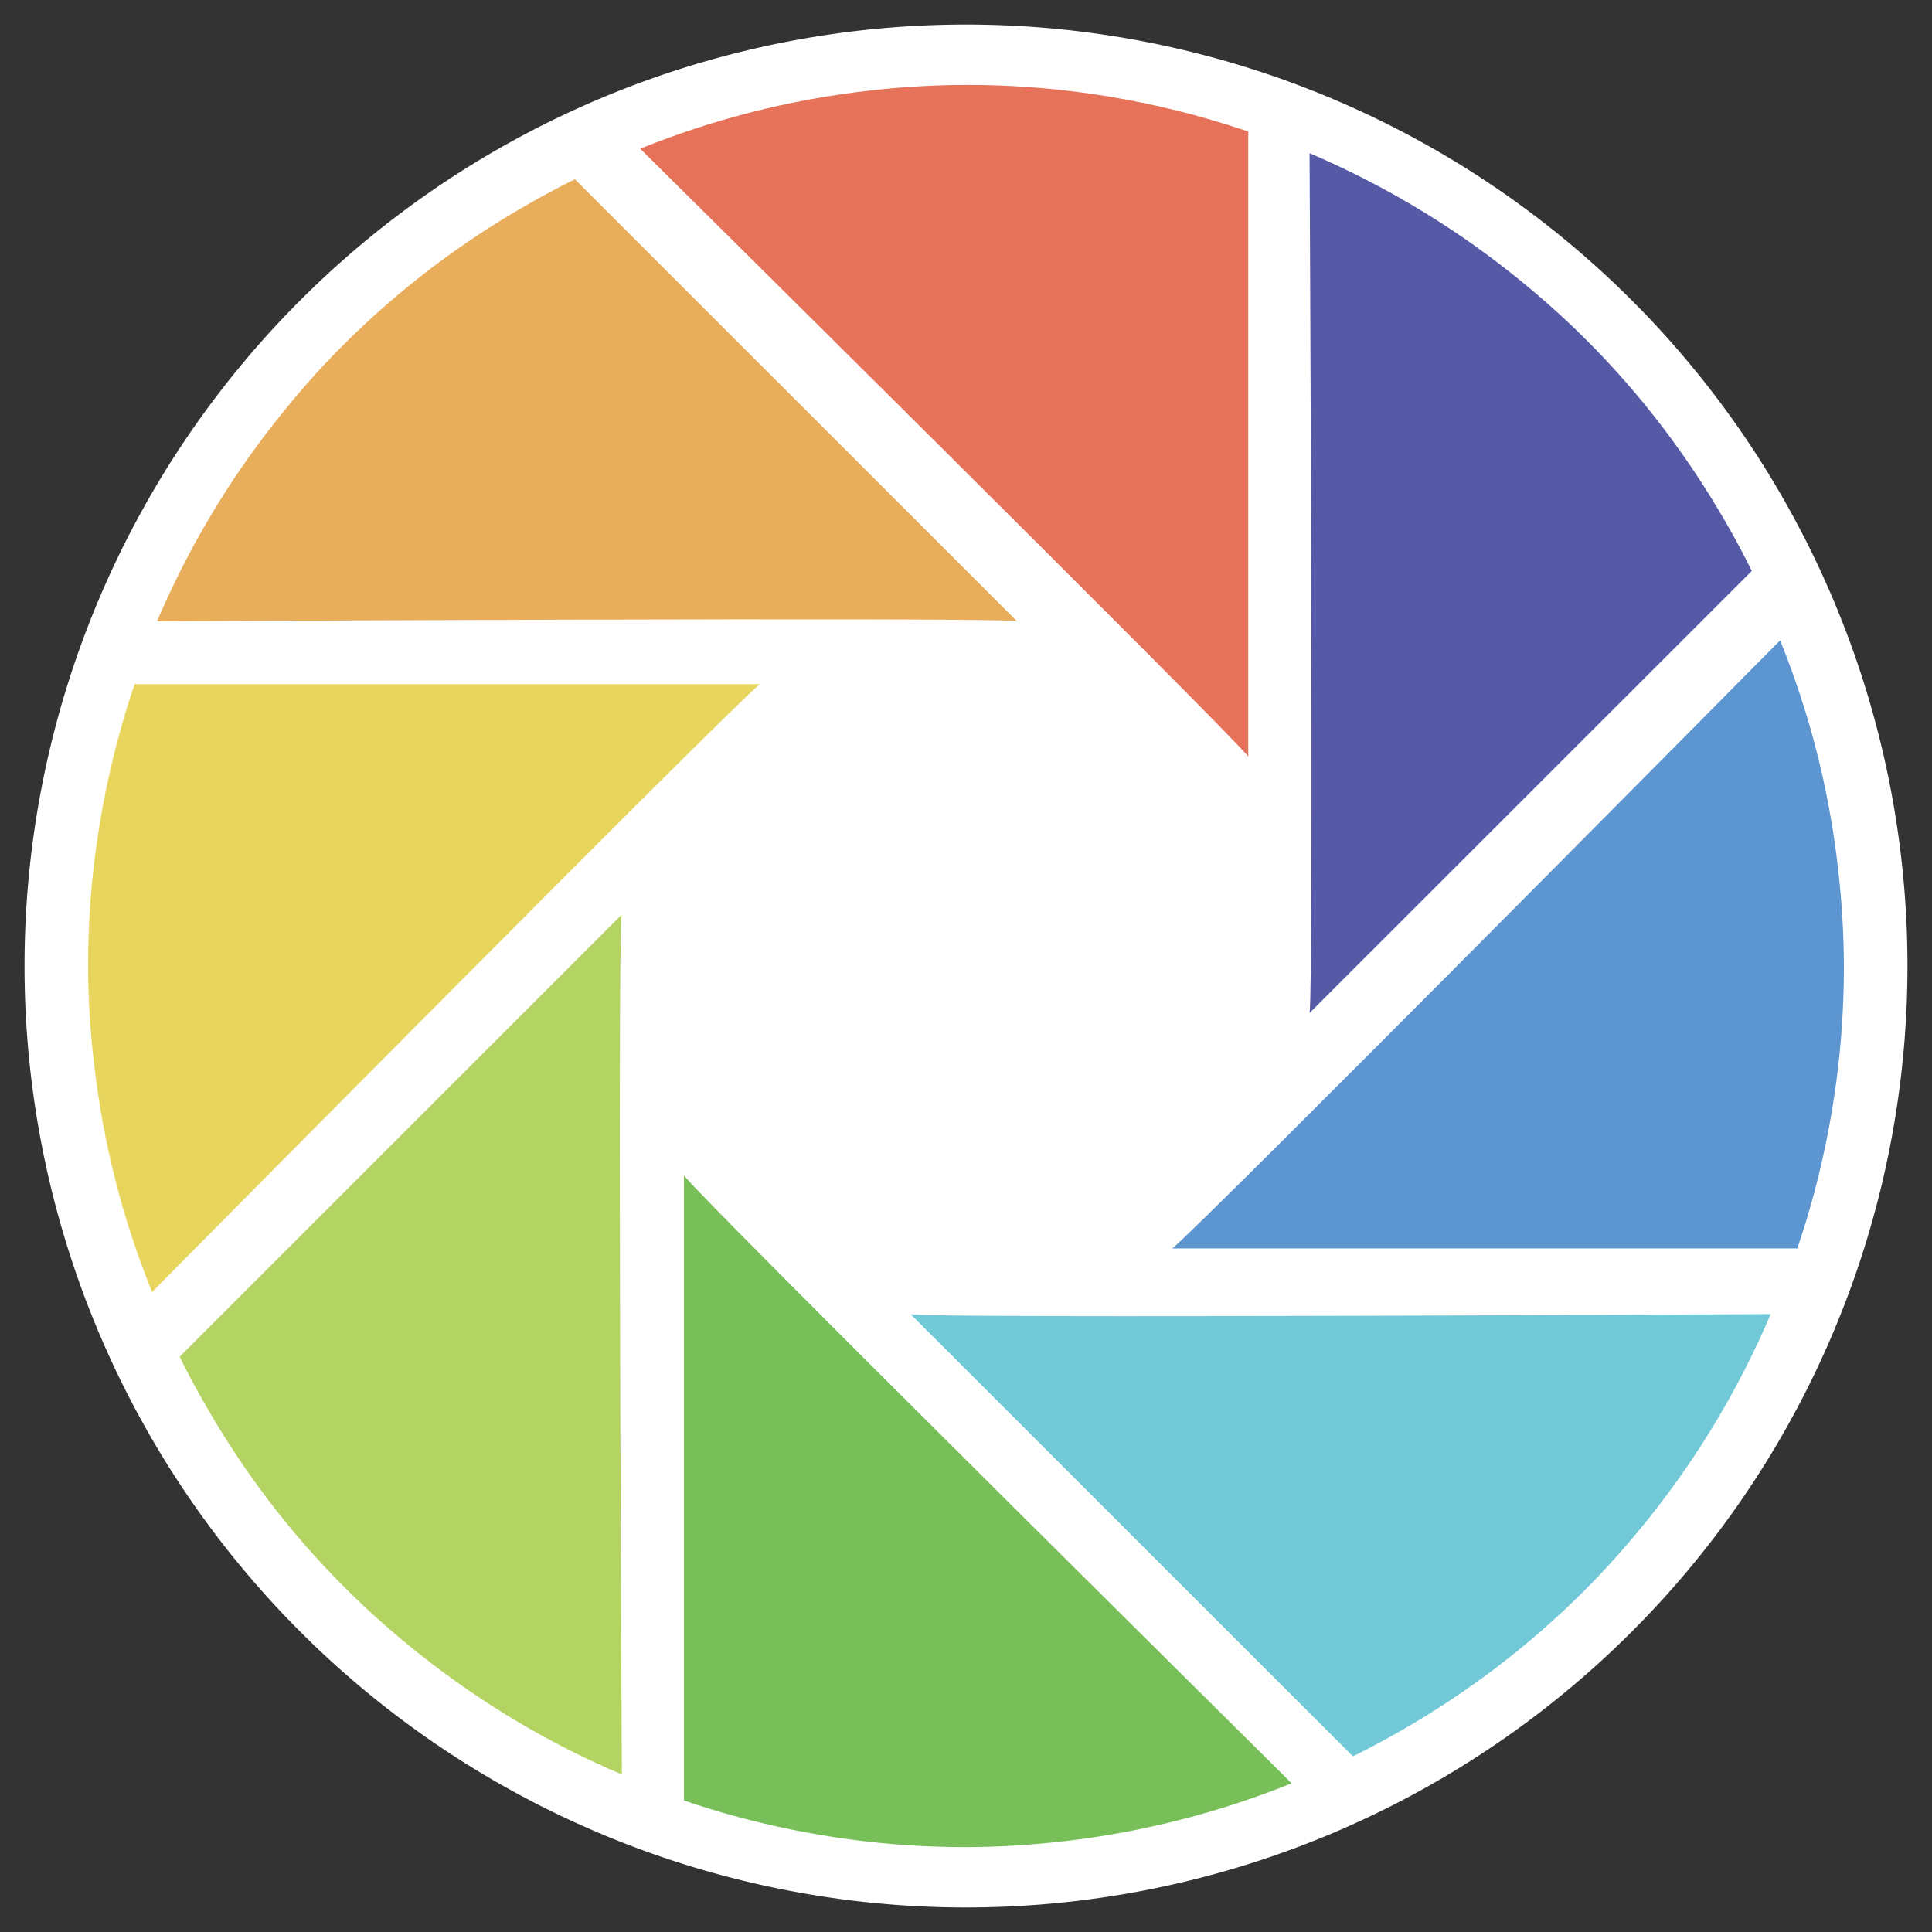 <?xml version="1.0" standalone="no"?><!DOCTYPE svg PUBLIC "-//W3C//DTD SVG 1.1//EN" "http://www.w3.org/Graphics/SVG/1.1/DTD/svg11.dtd"><svg t="1499236922549" class="icon" style="" viewBox="0 0 1024 1024" version="1.1" xmlns="http://www.w3.org/2000/svg" p-id="3889" xmlns:xlink="http://www.w3.org/1999/xlink" width="200" height="200"><rect x="0" y="0" width="1024" height="1024" fill="#333333" stroke="none"/><defs><style type="text/css"></style></defs><path d="M512 512m-499 0a499 499 0 1 0 998 0 499 499 0 1 0-998 0Z" fill="#fff" p-id="3890"></path><path d="M512.7 45c-17.8 0-35.4 1.1-52.6 3.1-42.3 4.8-82.8 15.4-120.8 30.7 0 0 313.9 310.7 322.3 322.2V69.7c-9.4-3.2-18.9-6-28.6-8.7-38.3-10.3-78.6-16-120.3-16z" fill="#e67359" p-id="3891"></path><path d="M840.6 180c-12.6-12.6-25.8-24.2-39.4-35-33.3-26.5-69.4-47.7-107.1-63.8 0 0 2.3 441.6 0 455.7l234.4-234.3c-4.4-8.9-9.1-17.7-14.1-26.3-19.9-34.4-44.3-66.9-73.8-96.3z" fill="#5659a6" p-id="3892"></path><path d="M943.5 339.4S632.9 653.3 621.3 661.7h331.3c3.2-9.3 6.1-18.9 8.7-28.5 10.3-38.4 16-78.7 16-120.3 0-17.8-1.1-35.3-3.1-52.6-4.8-42.4-15.3-82.9-30.7-120.9z" fill="#5c95d0" p-id="3893"></path><path d="M482.7 696.6l234.4 234.3c8.9-4.4 17.6-9.1 26.3-14.1 34.4-19.8 66.9-44.3 96.4-73.8 12.5-12.5 24.1-25.8 35-39.4 26.4-33.3 47.7-69.4 63.7-107.1 0 0-441.6 2.4-455.8 0.1z" fill="#71c8d6" p-id="3894"></path><path d="M362.5 623v331.3c9.4 3.2 18.9 6.1 28.5 8.7 38.4 10.3 78.7 16 120.3 16 17.8 0 35.3-1.1 52.5-3.1 42.3-4.8 82.8-15.4 120.8-30.7 0.2 0-313.8-310.6-322.1-322.2z" fill="#78bf5a" p-id="3895"></path><path d="M329.5 484.8L95.2 719.1c4.4 9 9.2 17.8 14.1 26.3 19.8 34.5 44.3 67 73.8 96.4 12.6 12.6 25.8 24.2 39.4 35 33.4 26.5 69.3 47.7 107.1 63.7 0 0-2.4-441.6-0.1-455.7z" fill="#b3d462" p-id="3896"></path><path d="M62.7 391.1c-10.3 38.4-16 78.7-16 120.3 0 17.8 1.1 35.4 3.2 52.6 4.8 42.3 15.3 82.8 30.7 120.8 0 0 310.6-313.9 322.2-322.2H71.4c-3.3 9.3-6.1 18.9-8.7 28.5z" fill="#e8d55d" p-id="3897"></path><path d="M278.4 109.1c-34.5 19.8-67 44.3-96.4 73.7-12.7 12.6-24.2 25.8-35 39.4-26.5 33.3-47.7 69.4-63.8 107.1 0 0 441.7-2.3 455.8-0.1L304.7 95c-8.9 4.4-17.7 9.1-26.3 14.1z" fill="#e9ae5b" p-id="3898"></path></svg>